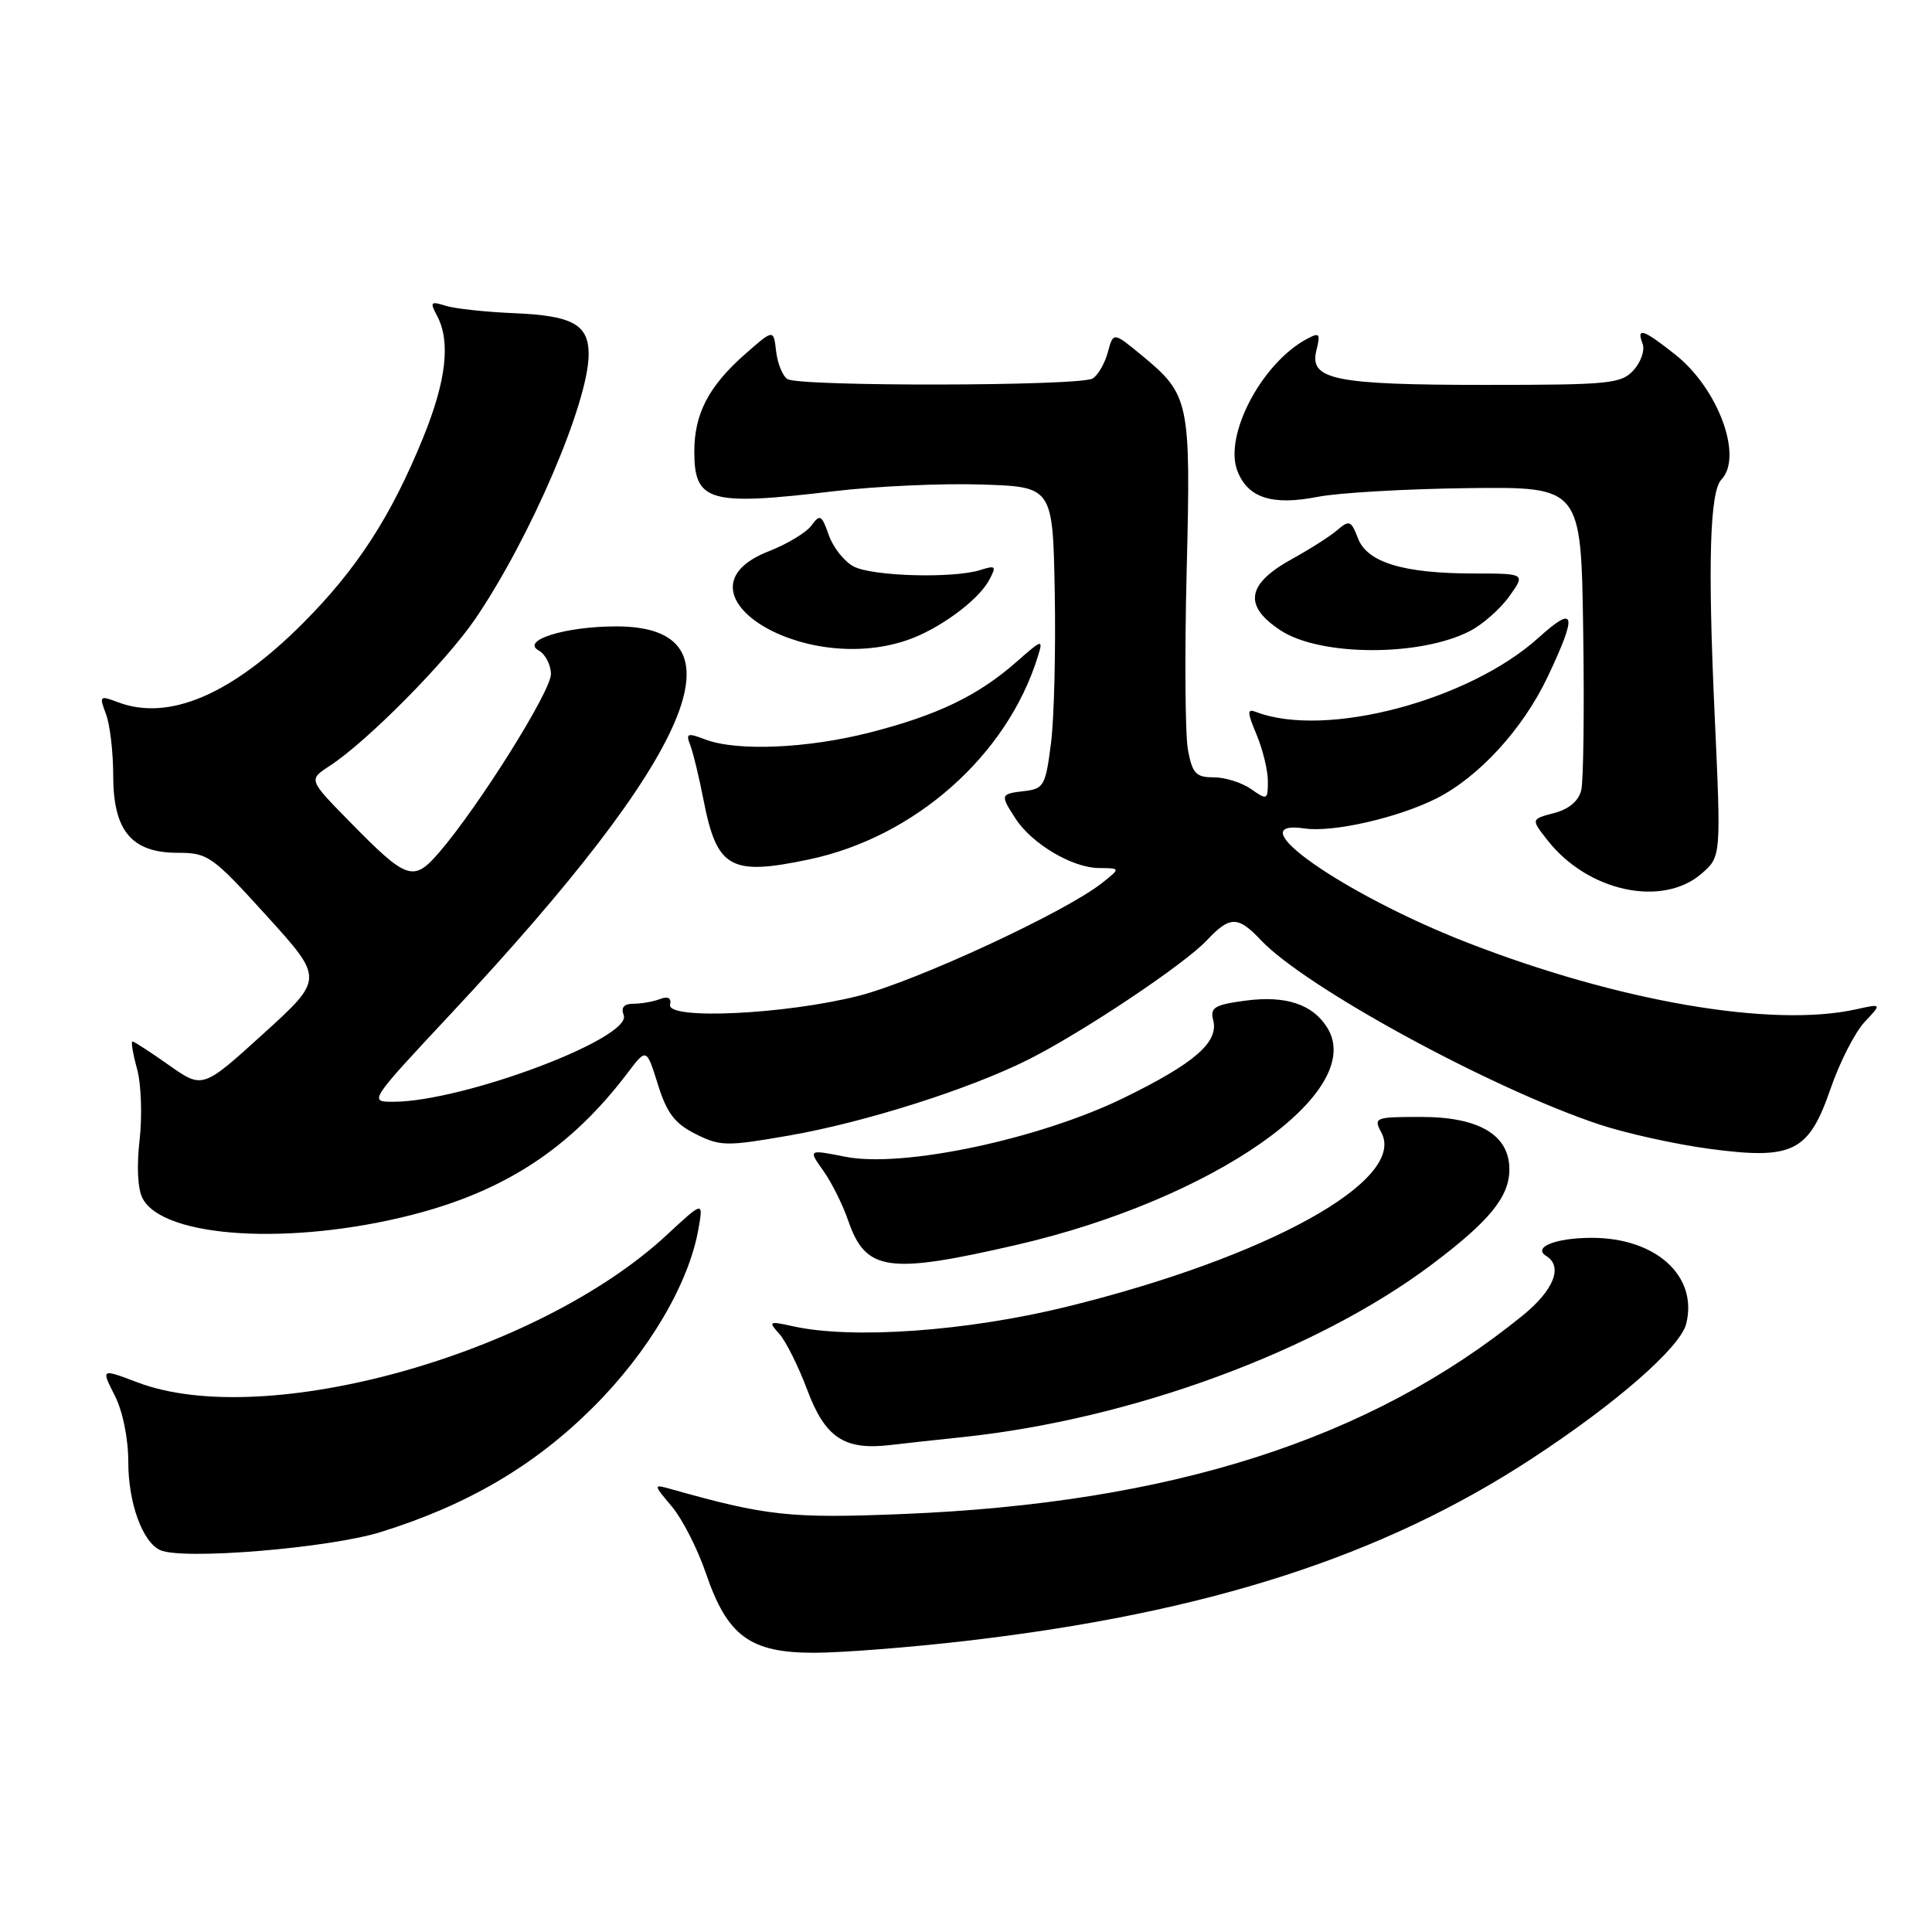 <?xml version="1.0" encoding="UTF-8" standalone="no"?>
<!DOCTYPE svg PUBLIC "-//W3C//DTD SVG 1.1//EN" "http://www.w3.org/Graphics/SVG/1.1/DTD/svg11.dtd" >
<svg xmlns="http://www.w3.org/2000/svg" xmlns:xlink="http://www.w3.org/1999/xlink" version="1.1" viewBox="0 0 256 256">
 <g >
 <path fill="currentColor"
d=" M 127.98 217.43 C 159.98 213.71 183.20 206.23 203.00 193.26 C 214.17 185.95 222.65 178.54 223.43 175.41 C 225.02 169.08 219.40 163.99 210.85 164.02 C 206.10 164.03 203.03 165.28 204.89 166.43 C 207.14 167.82 205.89 170.96 201.75 174.32 C 181.52 190.76 155.15 199.19 119.50 200.62 C 104.74 201.22 101.54 200.87 89.01 197.34 C 86.52 196.64 86.52 196.64 89.03 199.63 C 90.41 201.27 92.43 205.23 93.52 208.42 C 96.36 216.78 99.37 219.00 107.83 219.00 C 111.50 219.00 120.56 218.29 127.98 217.43 Z  M 50.50 202.99 C 62.01 199.39 70.81 194.22 78.58 186.48 C 85.92 179.18 91.29 170.09 92.55 162.82 C 93.20 159.14 93.20 159.14 88.35 163.64 C 71.26 179.50 35.07 189.58 18.21 183.17 C 13.39 181.34 13.39 181.34 15.19 184.88 C 16.27 186.99 17.00 190.59 17.00 193.76 C 17.00 199.14 18.88 204.33 21.23 205.40 C 24.17 206.74 43.64 205.14 50.50 202.99 Z  M 127.50 190.43 C 149.90 188.08 174.40 179.07 189.74 167.54 C 197.38 161.79 200.00 158.58 200.00 154.94 C 200.00 150.39 195.98 148.00 188.33 148.00 C 182.17 148.00 181.97 148.08 183.04 150.07 C 186.42 156.39 167.99 166.60 141.34 173.15 C 128.13 176.40 112.93 177.48 105.09 175.74 C 101.88 175.03 101.77 175.09 103.26 176.74 C 104.13 177.71 105.80 181.06 106.97 184.18 C 109.34 190.51 111.88 192.20 118.00 191.47 C 119.92 191.24 124.20 190.78 127.50 190.43 Z  M 134.71 164.95 C 160.80 158.93 181.18 144.67 175.86 136.16 C 173.93 133.06 170.35 131.88 165.03 132.59 C 160.95 133.13 160.32 133.51 160.75 135.15 C 161.52 138.09 158.33 140.87 148.90 145.48 C 137.70 150.95 119.61 154.78 112.03 153.28 C 107.08 152.30 107.08 152.30 109.08 155.11 C 110.18 156.65 111.66 159.62 112.38 161.71 C 114.71 168.47 117.63 168.89 134.71 164.95 Z  M 54.57 160.98 C 66.96 157.81 75.61 152.12 83.15 142.18 C 85.66 138.86 85.66 138.86 87.17 143.68 C 88.36 147.49 89.40 148.87 92.17 150.26 C 95.45 151.90 96.26 151.91 104.58 150.46 C 114.64 148.70 128.39 144.34 136.24 140.41 C 143.38 136.83 156.95 127.77 159.92 124.59 C 162.95 121.36 164.04 121.35 167.04 124.54 C 172.91 130.79 197.53 144.21 211.92 149.00 C 215.45 150.17 221.99 151.62 226.46 152.22 C 237.59 153.71 239.67 152.67 242.58 144.20 C 243.78 140.73 245.79 136.79 247.06 135.43 C 249.37 132.98 249.37 132.98 245.94 133.74 C 234.84 136.20 214.57 132.73 194.50 124.93 C 178.00 118.52 163.60 108.41 172.92 109.78 C 176.64 110.32 185.23 108.36 190.29 105.82 C 195.96 102.97 201.80 96.59 205.08 89.67 C 209.05 81.28 208.77 80.07 203.88 84.49 C 194.61 92.86 175.61 97.86 166.44 94.34 C 165.23 93.87 165.24 94.33 166.51 97.36 C 167.33 99.33 168.00 102.10 168.00 103.52 C 168.00 106.00 167.90 106.05 165.78 104.56 C 164.56 103.70 162.33 103.00 160.82 103.00 C 158.47 103.00 158.00 102.49 157.41 99.38 C 157.04 97.39 156.96 86.70 157.24 75.63 C 157.80 53.12 157.63 52.32 151.28 47.08 C 147.52 43.98 147.52 43.98 146.80 46.65 C 146.41 48.13 145.50 49.70 144.79 50.15 C 143.19 51.17 105.93 51.24 104.34 50.23 C 103.70 49.83 103.03 48.17 102.84 46.55 C 102.50 43.60 102.50 43.60 98.70 46.95 C 93.91 51.17 92.00 54.83 92.00 59.83 C 92.00 66.50 93.97 67.06 110.50 65.09 C 116.00 64.43 124.78 64.03 130.00 64.20 C 139.50 64.50 139.50 64.50 139.76 78.50 C 139.90 86.20 139.68 95.20 139.26 98.50 C 138.55 104.08 138.31 104.52 135.75 104.82 C 132.53 105.19 132.50 105.30 134.60 108.52 C 136.78 111.85 142.12 115.00 145.62 115.02 C 148.50 115.04 148.50 115.04 146.00 117.02 C 141.12 120.88 121.39 130.02 113.75 131.96 C 104.01 134.42 88.36 135.16 88.79 133.13 C 88.98 132.23 88.52 131.97 87.46 132.38 C 86.57 132.72 84.99 133.00 83.95 133.00 C 82.68 133.00 82.25 133.49 82.64 134.51 C 83.80 137.54 61.48 145.94 52.17 145.99 C 48.84 146.00 48.84 146.00 59.82 134.25 C 92.05 99.76 99.19 83.00 81.65 83.00 C 74.92 83.00 68.97 84.85 71.38 86.19 C 72.27 86.69 73.00 88.10 73.00 89.33 C 73.00 91.60 63.50 106.76 58.25 112.88 C 54.76 116.94 53.97 116.67 46.19 108.73 C 40.88 103.31 40.88 103.31 43.69 101.48 C 48.63 98.27 59.11 87.68 62.98 82.00 C 70.28 71.28 78.00 53.27 78.00 46.95 C 78.00 43.00 75.86 41.82 68.14 41.50 C 64.34 41.34 60.25 40.90 59.03 40.51 C 57.06 39.89 56.94 40.03 57.91 41.84 C 59.73 45.24 59.14 50.44 56.08 57.96 C 51.83 68.41 47.32 75.38 40.17 82.55 C 30.70 92.05 22.37 95.61 15.61 93.04 C 13.20 92.13 13.13 92.20 14.04 94.61 C 14.57 95.99 15.00 99.66 15.00 102.75 C 15.00 110.09 17.43 113.00 23.55 113.00 C 27.55 113.00 28.13 113.41 35.33 121.35 C 42.91 129.70 42.91 129.70 34.88 136.99 C 26.85 144.28 26.85 144.28 22.39 141.14 C 19.94 139.41 17.77 138.00 17.55 138.00 C 17.34 138.00 17.61 139.63 18.16 141.63 C 18.71 143.63 18.86 147.86 18.50 151.03 C 18.09 154.57 18.24 157.59 18.91 158.82 C 21.70 164.05 38.58 165.07 54.57 160.98 Z  M 225.48 115.75 C 228.06 113.50 228.06 113.50 227.19 94.50 C 226.28 74.65 226.56 65.15 228.09 63.55 C 231.00 60.51 227.68 51.50 221.99 46.99 C 217.74 43.62 216.80 43.31 217.65 45.54 C 217.98 46.38 217.44 47.96 216.47 49.04 C 214.83 50.85 213.31 51.00 196.91 51.00 C 176.82 51.00 173.45 50.32 174.43 46.43 C 174.99 44.18 174.85 44.01 173.17 44.91 C 167.20 48.10 162.16 57.66 163.95 62.37 C 165.32 65.97 168.55 67.02 174.57 65.84 C 177.28 65.30 186.25 64.78 194.50 64.68 C 209.50 64.50 209.50 64.50 209.78 83.50 C 209.94 93.95 209.82 103.50 209.52 104.72 C 209.17 106.15 207.87 107.23 205.91 107.74 C 202.85 108.54 202.85 108.54 205.09 111.38 C 210.41 118.15 220.28 120.27 225.48 115.75 Z  M 107.20 113.88 C 121.23 110.93 133.46 100.09 137.51 87.02 C 138.25 84.63 138.15 84.66 134.61 87.77 C 129.57 92.19 124.19 94.78 115.26 97.06 C 106.97 99.18 97.64 99.58 93.45 97.98 C 91.09 97.08 90.85 97.17 91.46 98.73 C 91.84 99.70 92.63 102.97 93.22 106.00 C 94.99 115.07 96.77 116.08 107.20 113.88 Z  M 194.76 83.62 C 196.46 82.75 198.81 80.67 199.99 79.02 C 202.14 76.00 202.14 76.00 195.32 75.99 C 185.95 75.99 181.15 74.53 179.93 71.31 C 179.04 68.98 178.78 68.88 177.22 70.22 C 176.28 71.04 173.61 72.74 171.30 74.01 C 165.17 77.37 164.69 80.25 169.70 83.54 C 174.95 86.98 188.19 87.02 194.76 83.62 Z  M 120.10 84.86 C 124.32 83.45 129.61 79.59 131.07 76.86 C 132.06 75.01 131.95 74.88 129.90 75.53 C 126.30 76.67 115.55 76.37 113.09 75.05 C 111.85 74.39 110.38 72.51 109.81 70.88 C 108.88 68.22 108.65 68.09 107.53 69.62 C 106.85 70.56 104.31 72.09 101.90 73.03 C 88.50 78.25 105.96 89.60 120.10 84.86 Z "/>
</g>
</svg>